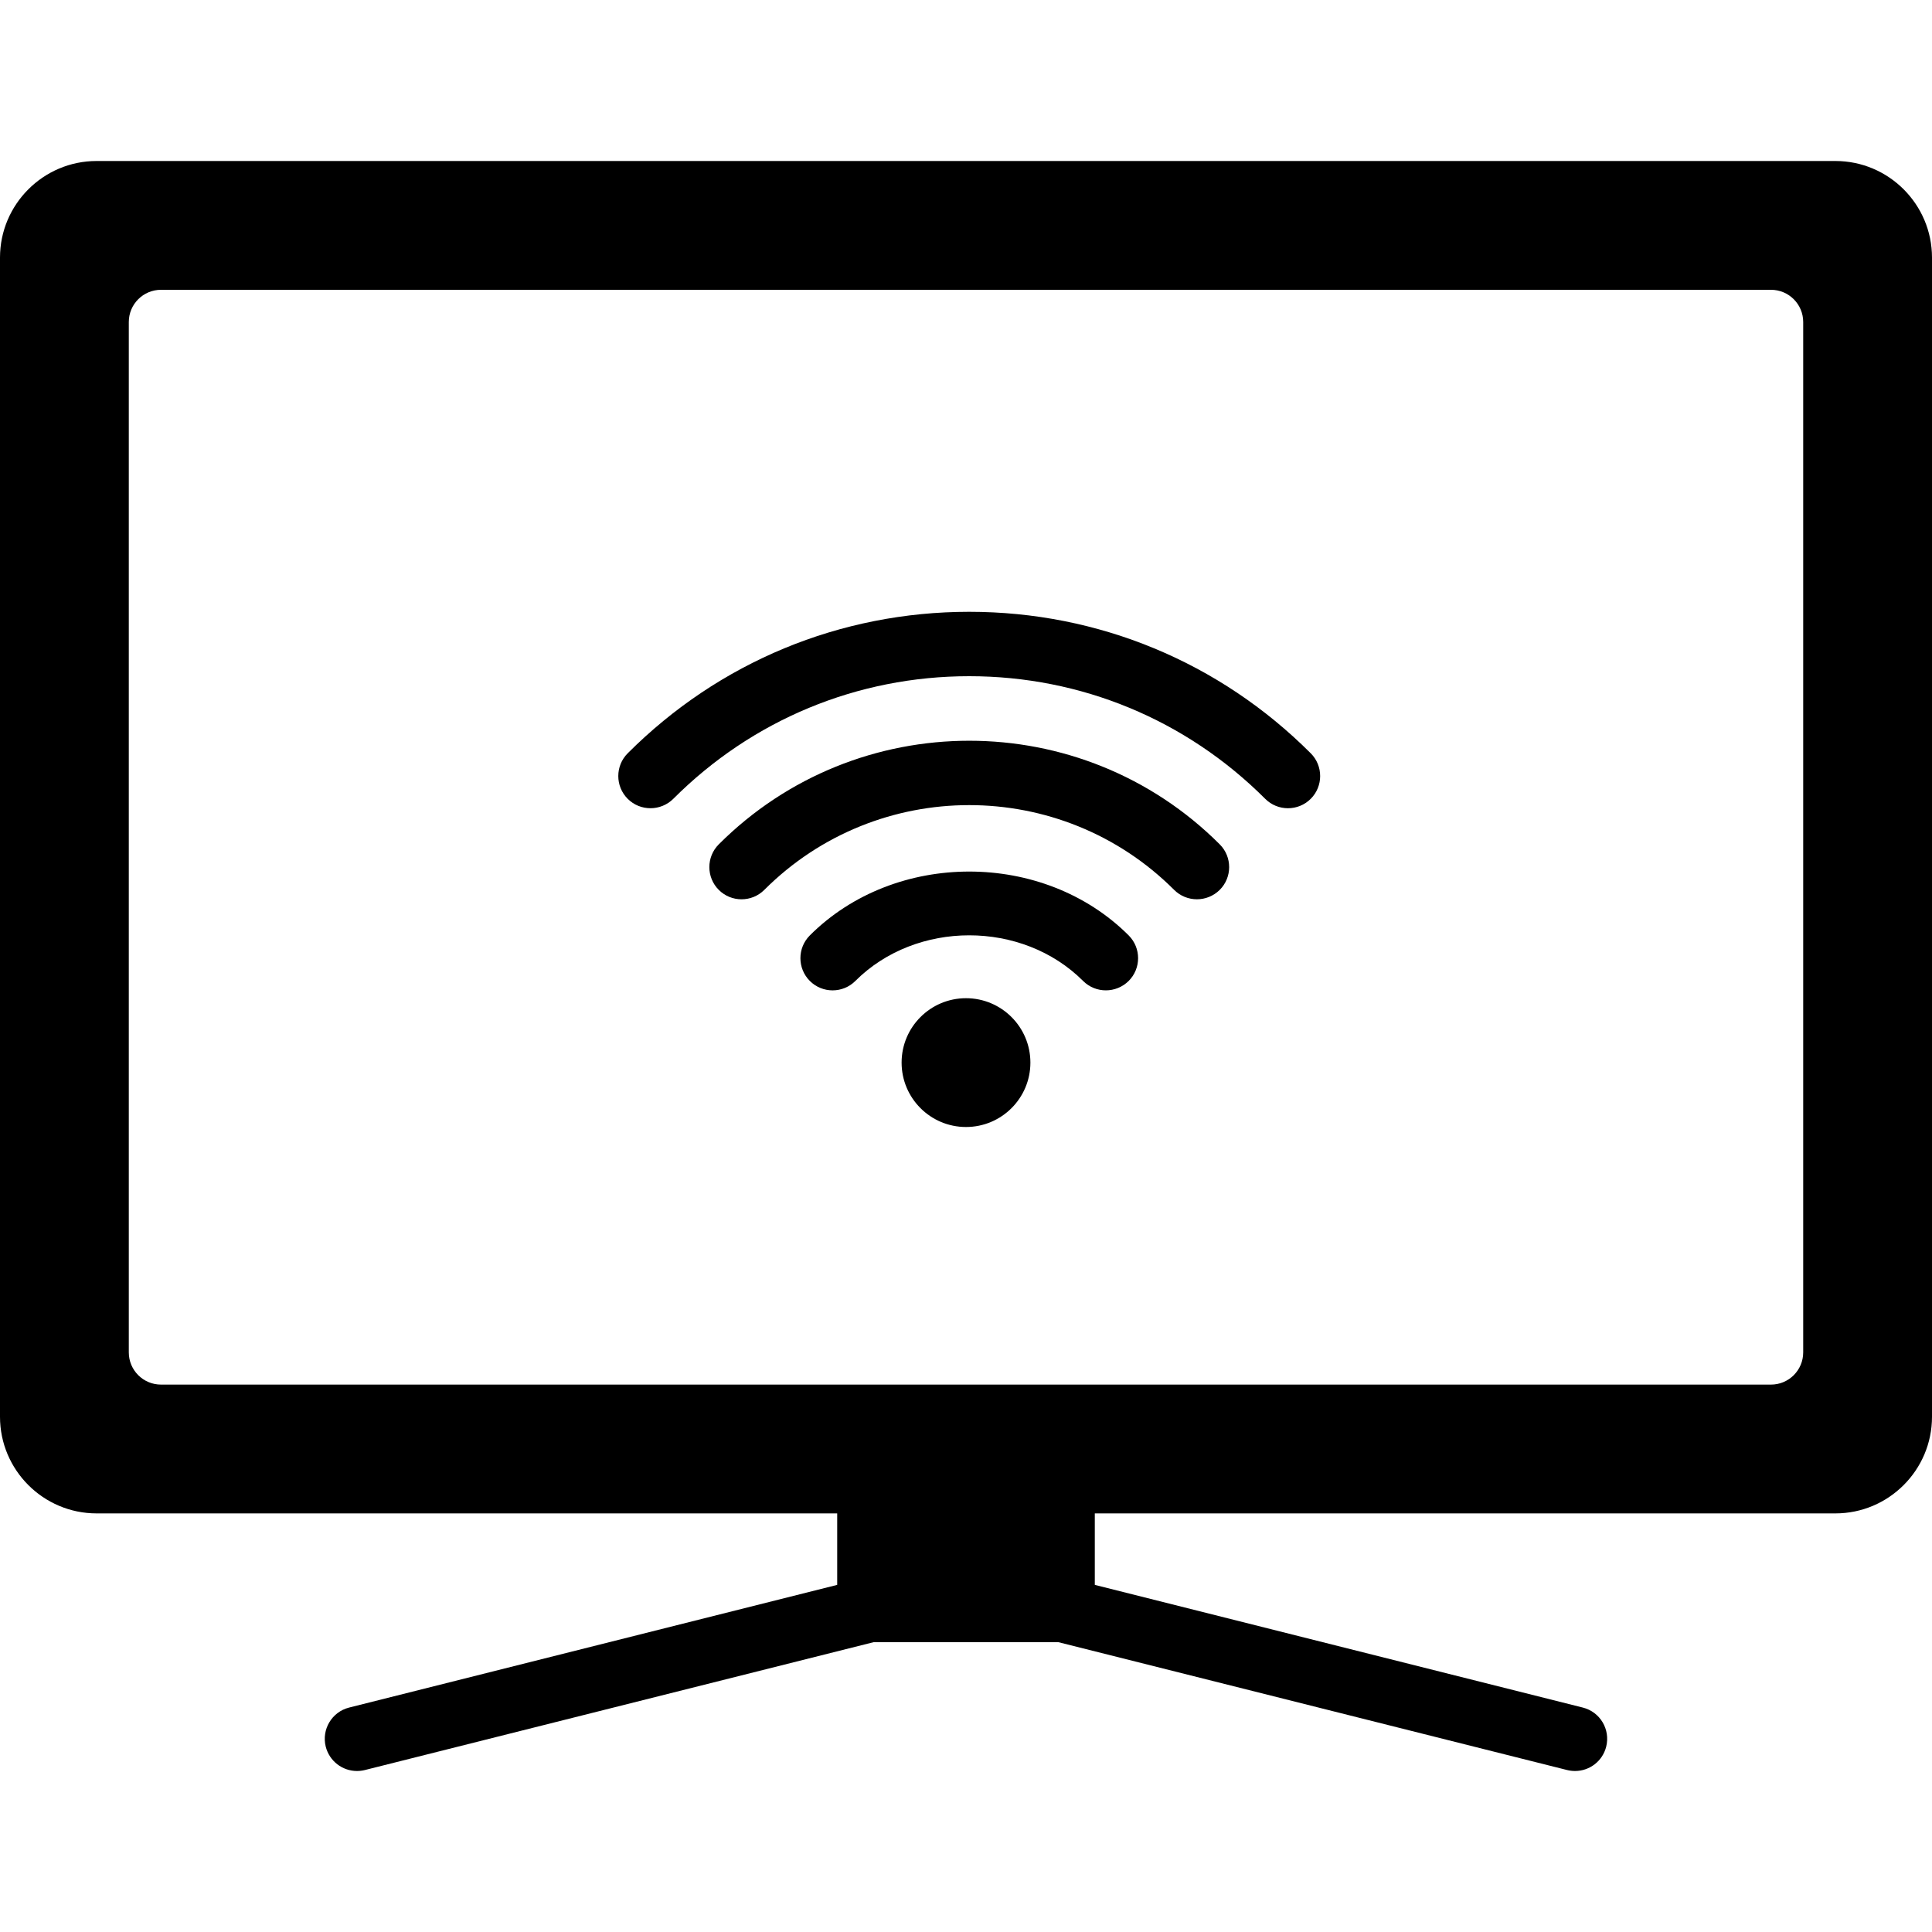 <?xml version="1.0" encoding="iso-8859-1"?>
<!-- Generator: Adobe Illustrator 19.0.0, SVG Export Plug-In . SVG Version: 6.00 Build 0)  -->
<svg version="1.1" id="Layer_1" xmlns="http://www.w3.org/2000/svg" xmlns:xlink="http://www.w3.org/1999/xlink" x="0px" y="0px"
	 viewBox="0 0 30 30" style="enable-background:new 0 0 30 30;" xml:space="preserve">
<g>
	<g>
		<path d="M15,15.5c-0.552,0-1,0.448-1,1s0.448,1,1,1c0.552,0,1-0.448,1-1S15.552,15.5,15,15.5z M11.161,13.111
			c-0.195,0.195-0.195,0.512,0,0.707s0.512,0.195,0.707,0c1.755-1.755,4.609-1.755,6.364,0c0.098,0.098,0.226,0.146,0.354,0.146
			s0.256-0.049,0.354-0.146c0.195-0.195,0.195-0.512,0-0.707C16.795,10.966,13.306,10.966,11.161,13.111z M12.575,14.525
			c-0.195,0.195-0.195,0.512,0,0.707s0.512,0.195,0.707,0c0.944-0.944,2.591-0.945,3.536,0c0.098,0.098,0.226,0.146,0.354,0.146
			s0.256-0.049,0.354-0.146c0.195-0.195,0.195-0.512,0-0.707C16.204,13.203,13.897,13.203,12.575,14.525z M28.5,2.5h-27
			C0.673,2.5,0,3.173,0,4v18c0,0.827,0.673,1.5,1.5,1.5H13v1.11l-7.579,1.905c-0.268,0.067-0.43,0.34-0.363,0.607
			C5.116,27.349,5.319,27.5,5.543,27.5c0.041,0,0.082-0.005,0.123-0.015l7.898-1.985h2.872l7.898,1.985
			c0.041,0.01,0.082,0.015,0.123,0.015c0.224,0,0.427-0.151,0.484-0.378c0.067-0.268-0.095-0.54-0.363-0.607L17,24.61V23.5h11.5
			c0.827,0,1.5-0.673,1.5-1.5V4C30,3.173,29.327,2.5,28.5,2.5z M28,21c0,0.276-0.224,0.5-0.5,0.5h-25C2.224,21.5,2,21.276,2,21V5
			c0-0.276,0.224-0.5,0.5-0.5h25C27.776,4.5,28,4.724,28,5V21z M15.05,9.5c-2.003,0-3.887,0.78-5.303,2.197
			c-0.195,0.195-0.195,0.512,0,0.707c0.098,0.098,0.226,0.146,0.354,0.146s0.256-0.049,0.354-0.146
			c1.227-1.228,2.859-1.904,4.595-1.904c1.736,0,3.368,0.676,4.596,1.904c0.195,0.195,0.512,0.195,0.707,0s0.195-0.512,0-0.707
			C18.937,10.28,17.053,9.5,15.05,9.5z"/>
	</g>
</g>
</svg>
